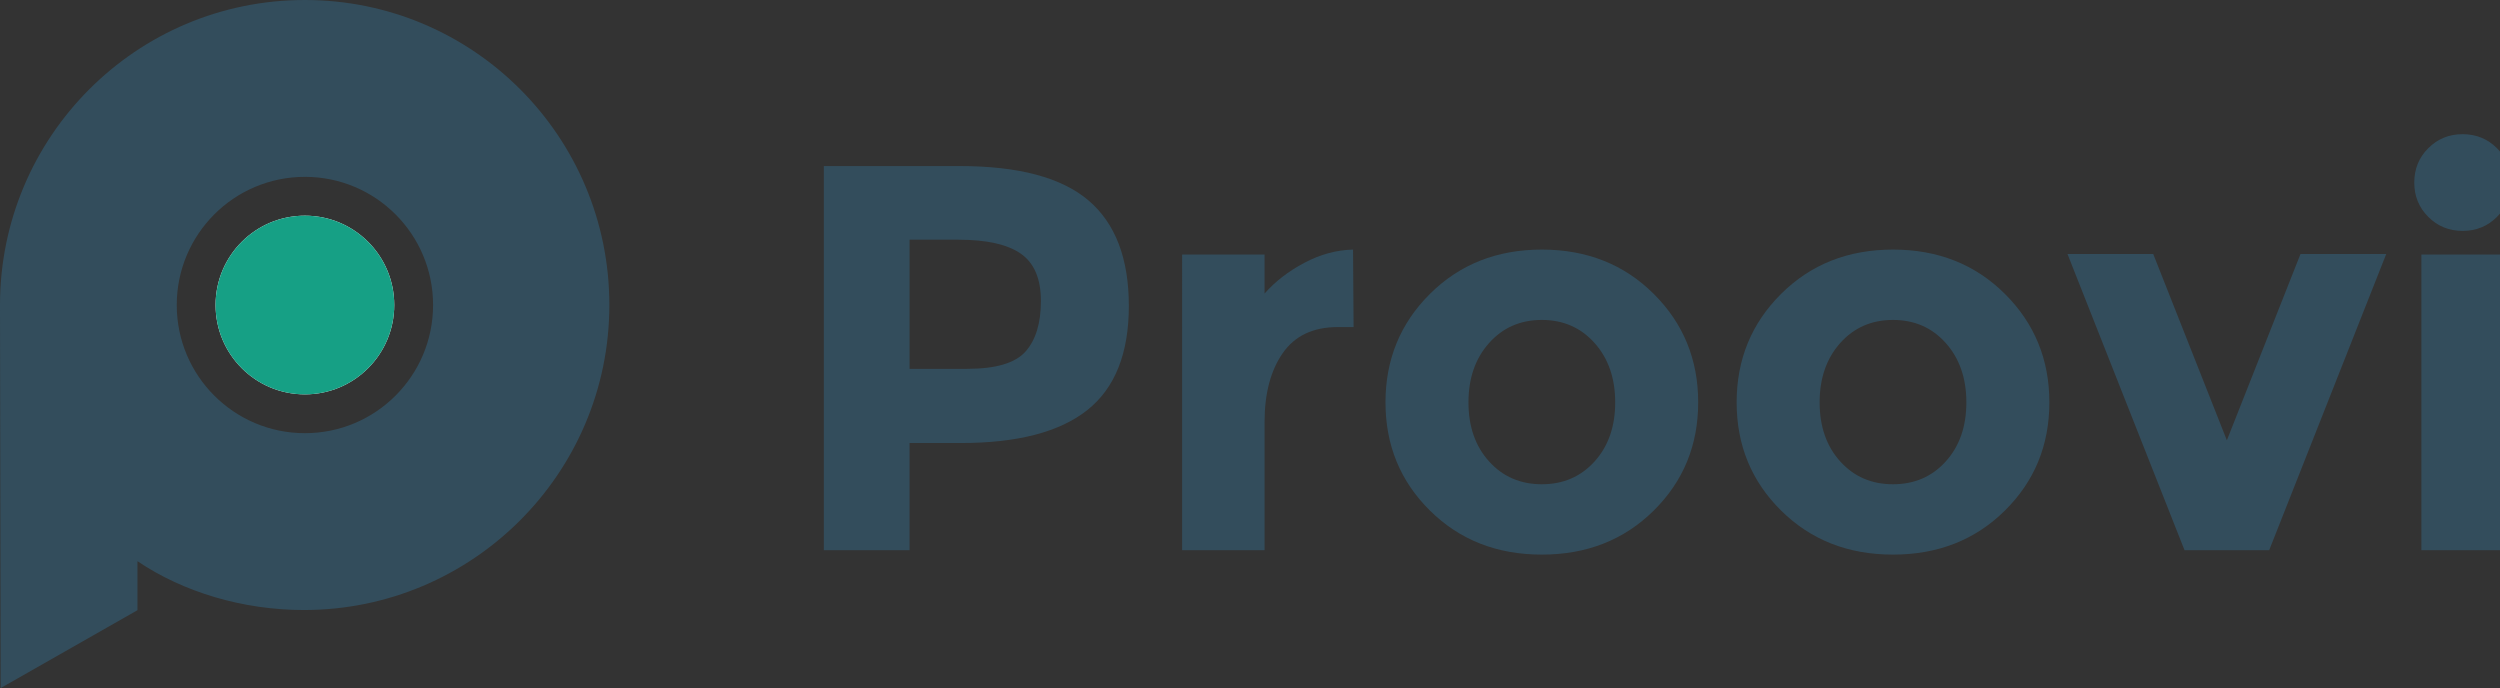 <?xml version="1.0" encoding="utf-8"?>
<!-- Generator: Adobe Illustrator 16.0.4, SVG Export Plug-In . SVG Version: 6.00 Build 0)  -->
<!DOCTYPE svg PUBLIC "-//W3C//DTD SVG 1.1//EN" "http://www.w3.org/Graphics/SVG/1.1/DTD/svg11.dtd">
<svg version="1.1" id="Layer_1" xmlns="http://www.w3.org/2000/svg" xmlns:xlink="http://www.w3.org/1999/xlink" x="0px" y="0px"
	 width="438.535px" height="120.699px" viewBox="0 0 438.535 120.699" enable-background="new 0 0 438.535 120.699"
	 xml:space="preserve">
<rect x="0" y="0" width="438.535" height="120.699" fill="#333333" stroke="none"/>
<g>
	<g>
		<path fill="#334D5C" d="M190.929,35.153c4.724,4.018,7.085,10.187,7.085,18.509c0,8.324-2.426,14.413-7.278,18.268
			c-4.853,3.856-12.26,5.784-22.221,5.784h-8.965v18.8h-15.039V29.128h23.812C178.669,29.128,186.205,31.138,190.929,35.153z
			 M179.891,61.664c1.798-2.024,2.699-4.979,2.699-8.869c0-3.888-1.173-6.652-3.519-8.291c-2.347-1.639-5.994-2.458-10.942-2.458
			h-8.58V64.7h10.122C174.685,64.7,178.091,63.688,179.891,61.664z"/>
		<path fill="#334D5C" d="M234.646,57.374c-4.308,0-7.521,1.527-9.642,4.579c-2.121,3.054-3.182,7.086-3.182,12.099v22.462h-14.459
			V44.649h14.459v6.845c1.862-2.121,4.192-3.919,6.989-5.398c2.795-1.478,5.64-2.249,8.531-2.314l0.096,13.593L234.646,57.374
			L234.646,57.374z"/>
		<path fill="#334D5C" d="M297.885,70.581c0,7.521-2.602,13.851-7.809,18.991c-5.205,5.143-11.746,7.713-19.617,7.713
			c-7.873,0-14.412-2.57-19.617-7.713c-5.207-5.141-7.809-11.473-7.809-18.991s2.602-13.865,7.809-19.039
			c5.205-5.173,11.744-7.761,19.617-7.761c7.871,0,14.412,2.588,19.617,7.761C295.283,56.716,297.885,63.062,297.885,70.581z
			 M257.59,70.581c0,4.242,1.205,7.696,3.615,10.362c2.41,2.668,5.494,4.002,9.254,4.002s6.844-1.334,9.254-4.002
			c2.41-2.666,3.615-6.12,3.615-10.362c0-4.241-1.205-7.712-3.615-10.411c-2.41-2.699-5.494-4.049-9.254-4.049
			s-6.844,1.35-9.254,4.049C258.795,62.869,257.59,66.34,257.59,70.581z"/>
		<path fill="#334D5C" d="M359.486,70.581c0,7.521-2.604,13.851-7.81,18.991c-5.205,5.143-11.746,7.713-19.619,7.713
			s-14.411-2.57-19.616-7.713c-5.205-5.141-7.81-11.473-7.81-18.991s2.604-13.865,7.81-19.039
			c5.205-5.173,11.743-7.761,19.616-7.761s14.414,2.588,19.619,7.761C356.883,56.716,359.486,63.062,359.486,70.581z
			 M319.189,70.581c0,4.242,1.204,7.696,3.614,10.362c2.41,2.668,5.494,4.002,9.254,4.002c3.761,0,6.847-1.334,9.257-4.002
			c2.409-2.666,3.614-6.12,3.614-10.362c0-4.241-1.205-7.712-3.614-10.411c-2.41-2.699-5.496-4.049-9.257-4.049
			c-3.76,0-6.844,1.35-9.254,4.049C320.394,62.869,319.189,66.34,319.189,70.581z"/>
		<path fill="#334D5C" d="M383.199,96.514l-20.533-51.961h15.039l12.918,32.682l12.918-32.682h15.039l-20.535,51.961H383.199z"/>
		<path fill="#334D5C" d="M425.953,38.045c-1.639-1.639-2.457-3.646-2.457-6.025c0-2.377,0.818-4.387,2.457-6.025
			c1.639-1.638,3.646-2.458,6.025-2.458c2.377,0,4.387,0.819,6.024,2.458c1.638,1.639,2.459,3.648,2.459,6.025
			c0,2.378-0.82,4.386-2.459,6.025c-1.639,1.639-3.647,2.458-6.024,2.458C429.6,40.504,427.592,39.685,425.953,38.045z
			 M439.209,96.514h-14.461V44.649h14.461V96.514z"/>
	</g>
</g>
<path fill="#334D5C" d="M53.468,0C23.918,0,0,23.955,0,53.505l0.113,67.194l24-13.663v-8.597c8,5.414,18.488,8.568,29.192,8.568
	c29.55,0,53.584-23.955,53.584-53.504C106.89,23.955,83.017,0,53.468,0z M53.486,75.986c-12.417,0-22.482-10.065-22.482-22.482
	c0-12.416,10.065-22.482,22.482-22.482c12.416,0,22.482,10.066,22.482,22.482C75.968,65.921,65.902,75.986,53.486,75.986z"/>
<path fill="#FFFFFF" d="M53.486,69.178c-8.656,0-15.673-7.018-15.673-15.674c0-8.655,7.017-15.672,15.673-15.672
	c8.655,0,15.673,7.017,15.673,15.672C69.159,62.16,62.141,69.178,53.486,69.178z"/>
<circle fill="#16A085" cx="53.486" cy="53.505" r="15.673"/>
</svg>
